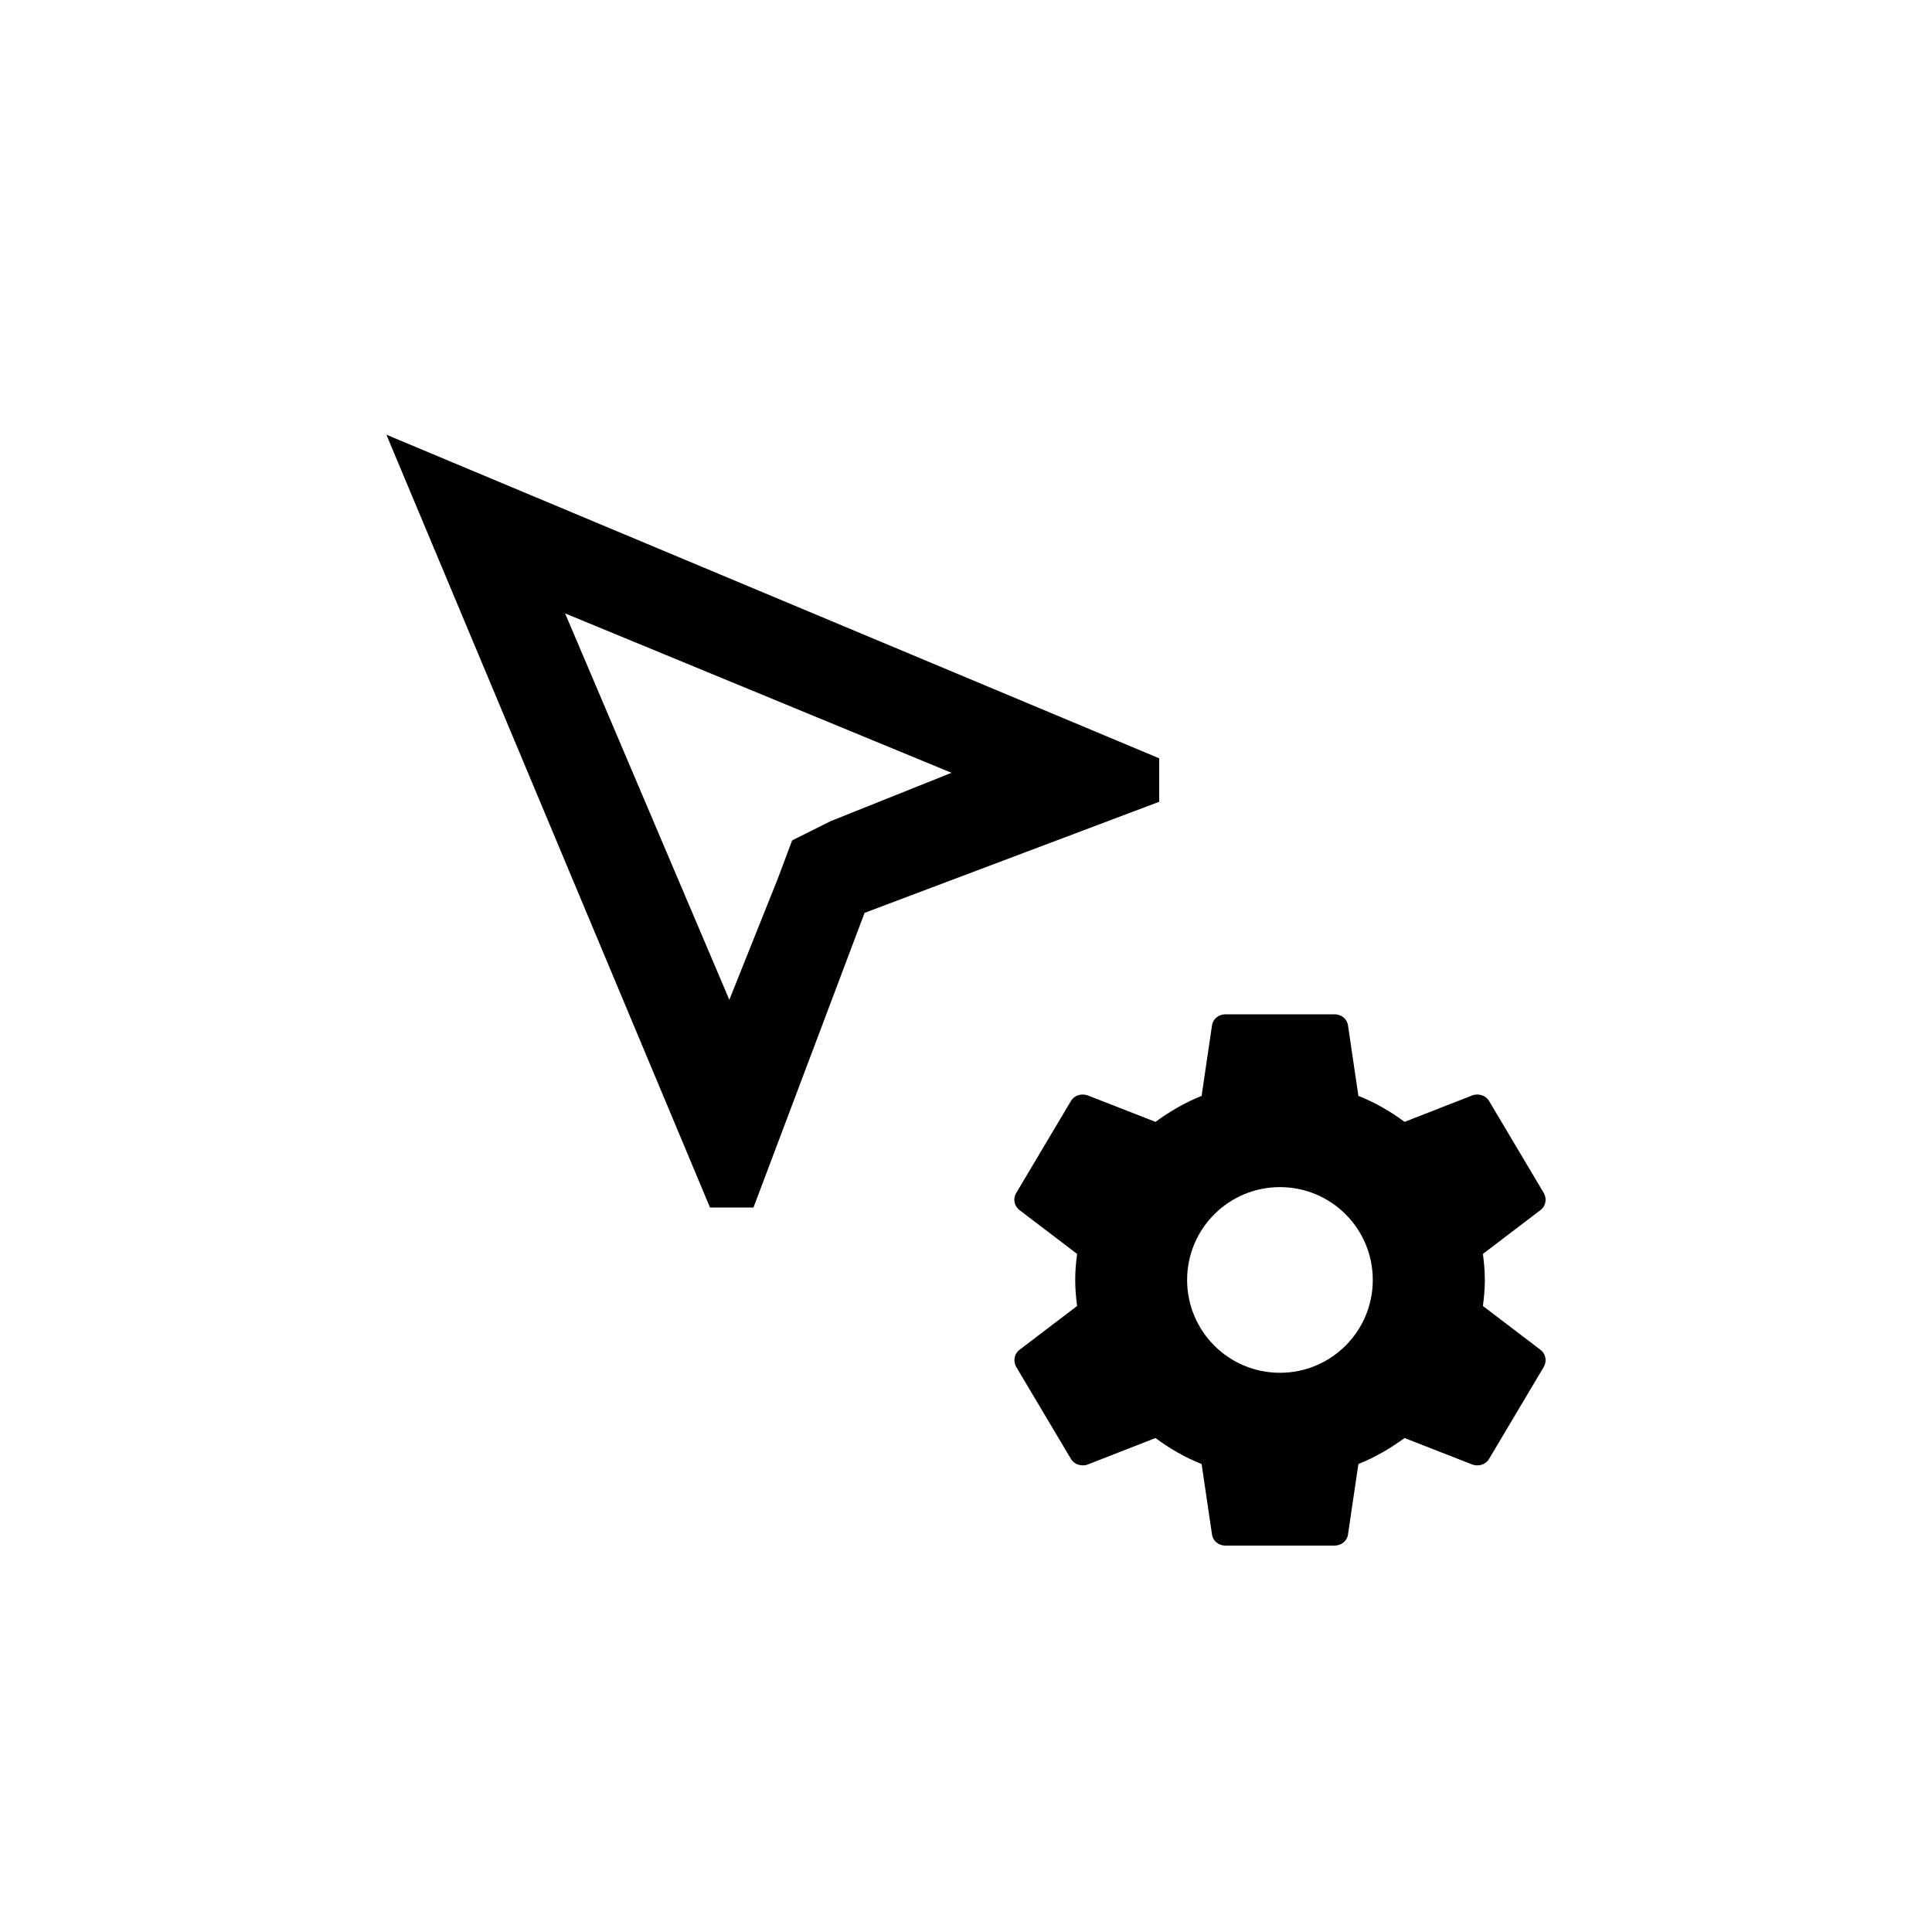 <svg width="40" height="40" viewBox="0 0 40 40" fill="none" xmlns="http://www.w3.org/2000/svg">
<path d="M11.7 12.7L19.7 16L17.2 17L16.4 17.4L16.1 18.2L15.1 20.7L11.7 12.7ZM8 9L14.7 25H15.6L17.9 18.9L24 16.6V15.7L8 9Z" fill="colorPrimary"/>
<path fill-rule="evenodd" clip-rule="evenodd" d="M30.742 26.5C30.742 26.687 30.725 26.863 30.702 27.039L31.895 27.947C32.003 28.029 32.031 28.177 31.963 28.299L30.832 30.201C30.782 30.29 30.685 30.339 30.589 30.339C30.555 30.339 30.521 30.334 30.488 30.323L29.08 29.773C28.786 29.987 28.469 30.174 28.124 30.311L27.909 31.769C27.892 31.901 27.773 32 27.632 32H25.37C25.229 32 25.11 31.901 25.093 31.769L24.878 30.311C24.534 30.174 24.217 29.992 23.923 29.773L22.515 30.323C22.487 30.334 22.453 30.339 22.419 30.339C22.317 30.339 22.221 30.29 22.17 30.201L21.039 28.299C20.971 28.177 21 28.029 21.107 27.947L22.3 27.039C22.277 26.863 22.261 26.681 22.261 26.5C22.261 26.319 22.277 26.137 22.3 25.961L21.107 25.053C21 24.971 20.966 24.823 21.039 24.701L22.17 22.799C22.221 22.71 22.317 22.661 22.413 22.661C22.447 22.661 22.481 22.666 22.515 22.677L23.923 23.227C24.217 23.013 24.534 22.826 24.878 22.689L25.093 21.231C25.11 21.099 25.229 21 25.37 21H27.632C27.773 21 27.892 21.099 27.909 21.231L28.124 22.689C28.469 22.826 28.786 23.008 29.08 23.227L30.488 22.677C30.516 22.666 30.55 22.661 30.584 22.661C30.685 22.661 30.782 22.71 30.832 22.799L31.963 24.701C32.031 24.823 32.003 24.971 31.895 25.053L30.702 25.961C30.725 26.137 30.742 26.313 30.742 26.5ZM24.578 26.5C24.578 25.438 25.438 24.578 26.5 24.578C27.562 24.578 28.422 25.438 28.422 26.5C28.422 27.562 27.562 28.422 26.5 28.422C25.438 28.422 24.578 27.562 24.578 26.5Z" fill="colorPrimary"/>
</svg>
